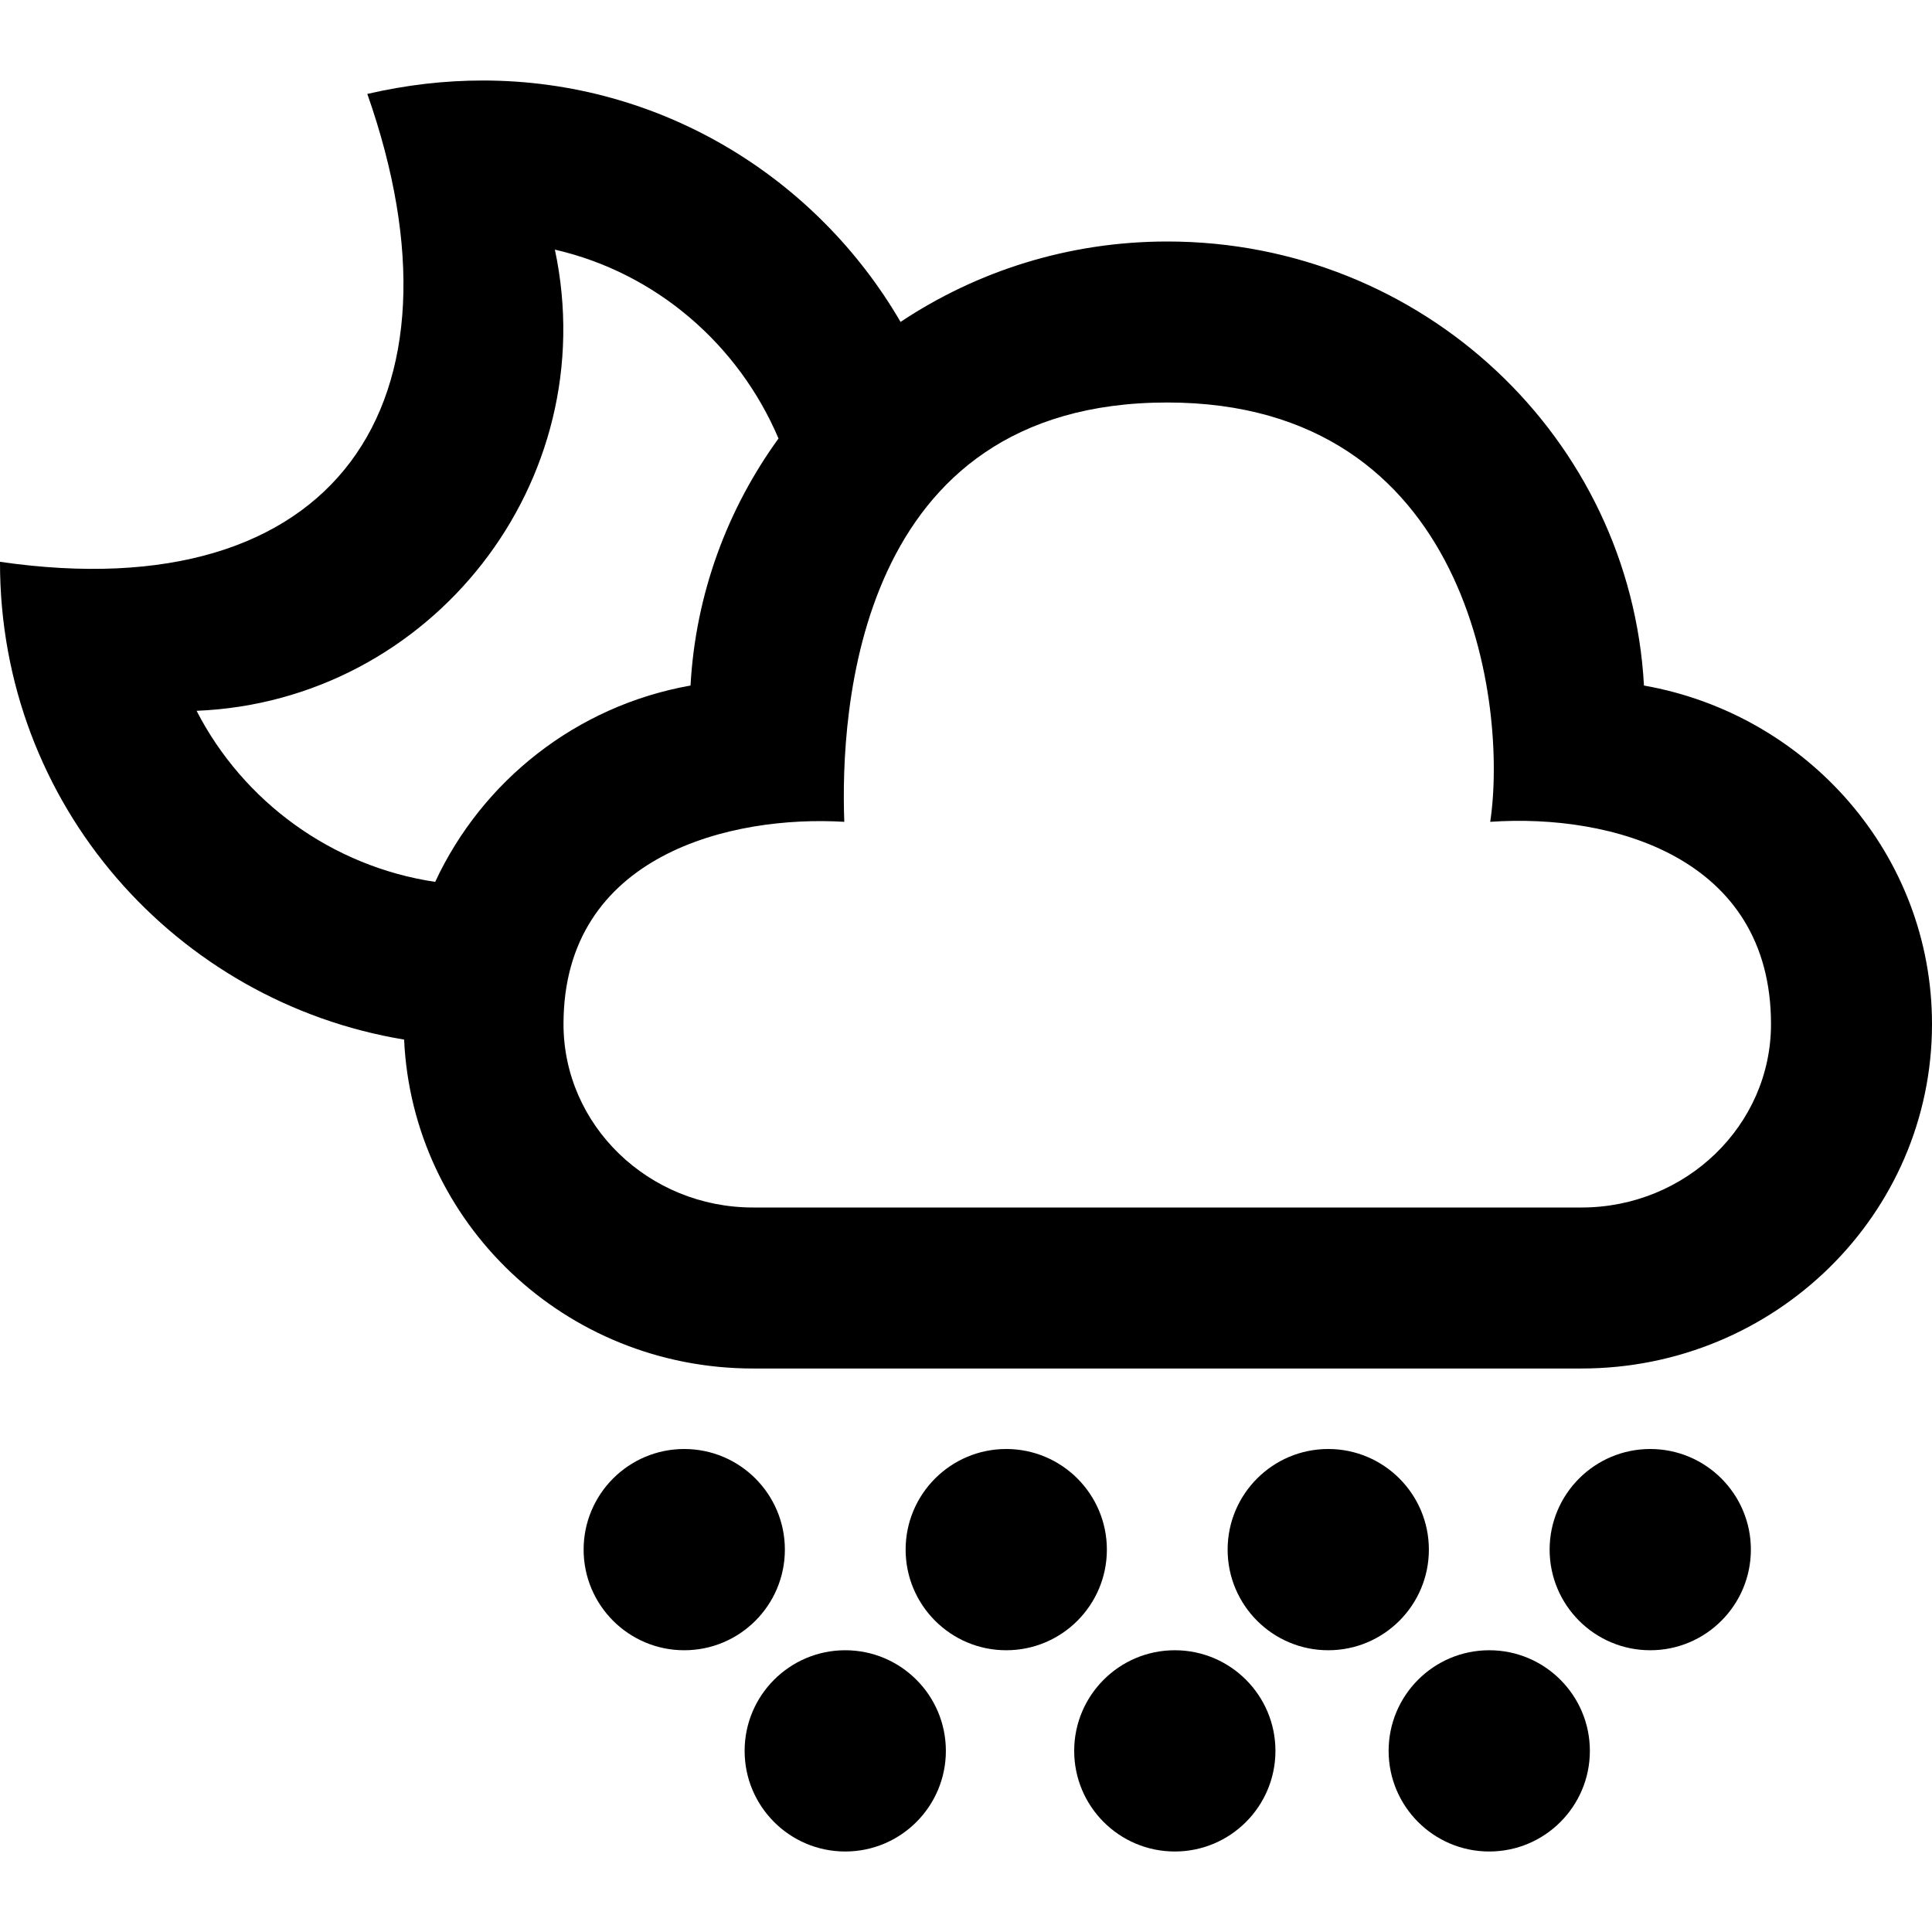 <svg xmlns="http://www.w3.org/2000/svg" width="24" height="24" viewBox="0 0 24 24"><path d="M20.422 8.516c-.169-3.073-2.75-5.516-5.922-5.516-1.229 0-2.368.37-3.313.999-1.041-1.79-2.974-2.999-5.19-2.999-.468 0-.947.054-1.434.167 1.347 3.833-.383 6.417-4.563 5.812-.006 3.027 2.197 5.469 5.02 5.935.104 2.272 1.996 4.086 4.334 4.086h10.291c2.406 0 4.355-1.916 4.355-4.278 0-2.101-1.545-3.847-3.578-4.206zm-15.016 2.439c-1.285-.192-2.384-.998-2.964-2.125 2.916-.119 5.063-2.846 4.451-5.729 1.259.289 2.282 1.18 2.778 2.346-.634.875-1.03 1.928-1.093 3.069-1.42.252-2.589 1.186-3.172 2.439zm14.24 4.045h-10.292c-1.297 0-2.354-1.021-2.354-2.278 0-2.118 2.104-2.597 3.488-2.513-.05-1.355.137-5.209 4.012-5.209 3.771 0 4.229 3.771 4.012 5.209 1.509-.105 3.488.437 3.488 2.513 0 1.257-1.057 2.278-2.354 2.278zm2.104 4.25c0 .689-.559 1.25-1.25 1.25s-1.25-.561-1.25-1.25.559-1.25 1.25-1.25 1.25.561 1.25 1.25zm-4 0c0 .689-.559 1.25-1.25 1.25s-1.25-.561-1.25-1.25.559-1.25 1.25-1.25 1.25.561 1.25 1.25zm-4 0c0 .689-.559 1.25-1.25 1.25s-1.25-.561-1.25-1.25.559-1.25 1.25-1.25 1.25.561 1.25 1.25zm-4 0c0 .689-.559 1.25-1.25 1.25s-1.25-.561-1.25-1.25.559-1.25 1.25-1.25 1.25.561 1.25 1.25zm2 2.5c0 .689-.559 1.25-1.25 1.25s-1.25-.561-1.25-1.25.559-1.25 1.25-1.25 1.25.561 1.25 1.25zm4.094 0c0 .689-.559 1.25-1.25 1.25s-1.25-.561-1.25-1.25.559-1.25 1.25-1.25 1.25.561 1.25 1.25zm3.906 0c0 .689-.559 1.25-1.25 1.25s-1.25-.561-1.25-1.25.559-1.25 1.25-1.25 1.25.561 1.25 1.25z"/></svg>